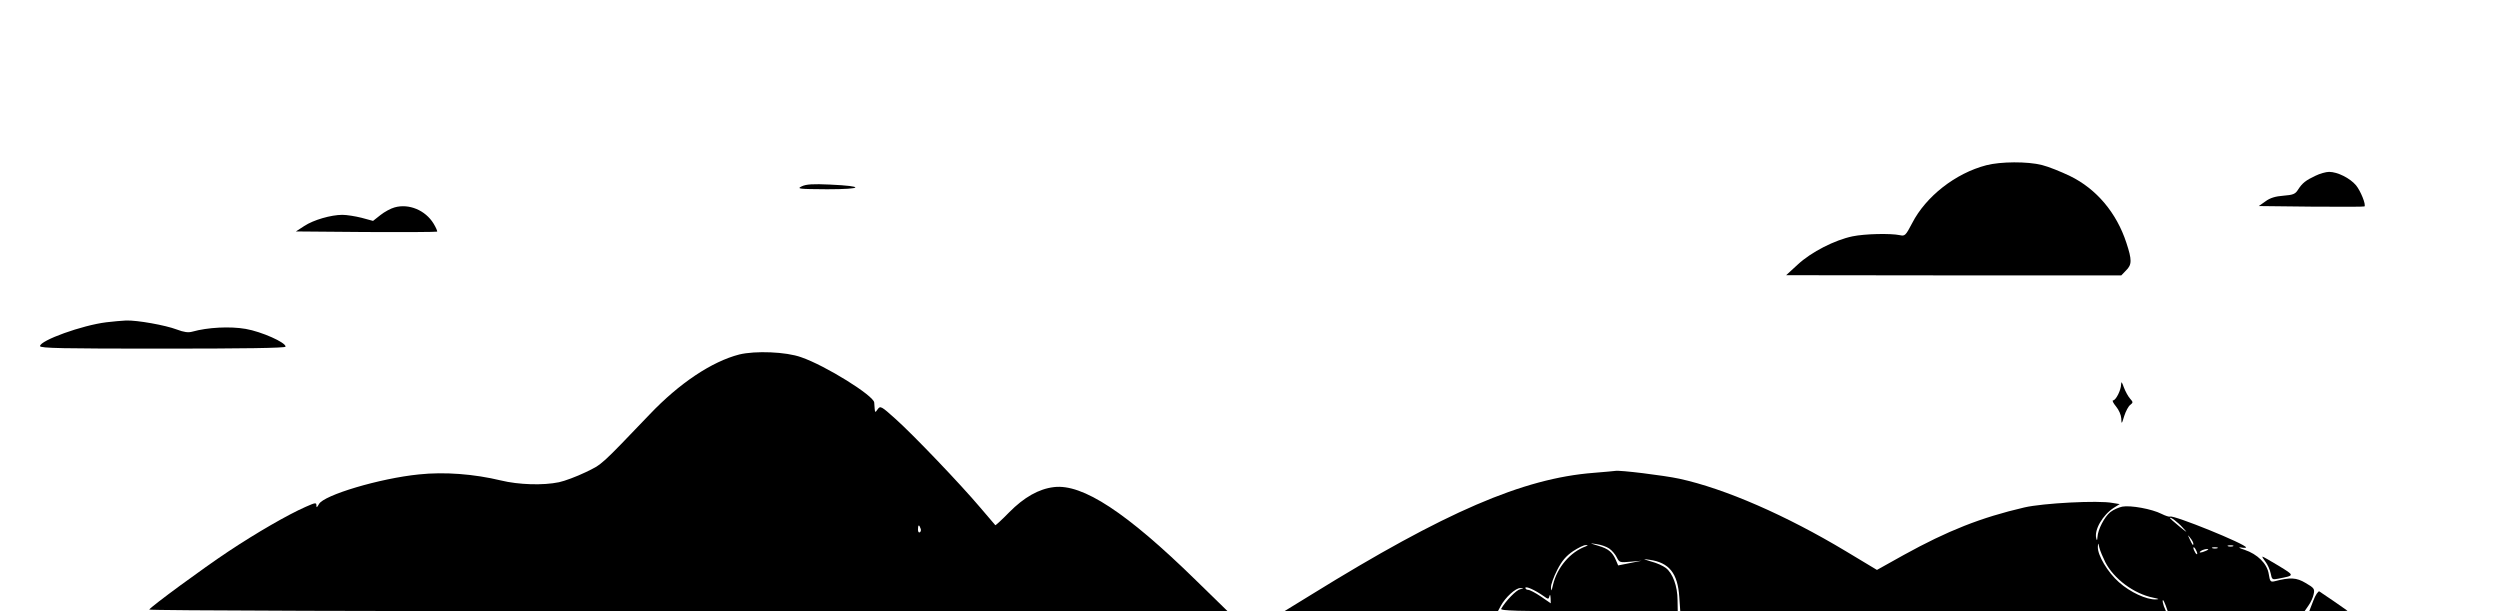 <?xml version="1.0" standalone="no"?>
<!DOCTYPE svg PUBLIC "-//W3C//DTD SVG 20010904//EN"
 "http://www.w3.org/TR/2001/REC-SVG-20010904/DTD/svg10.dtd">
<svg version="1.0" xmlns="http://www.w3.org/2000/svg"
 width="1280pt" height="313pt" viewBox="0 0 1280 313"
 preserveAspectRatio="xMidYMid meet">

<g transform="translate(0,313) scale(0.1,-0.1)"
fill="#000000" stroke="none">
<path d="M10170 2284 c-158 -41 -310 -160 -380 -297 -33 -63 -37 -67 -63 -61
-48 10 -179 7 -242 -6 -91 -19 -211 -80 -280 -144 l-60 -55 858 -1 858 0 24
25 c31 30 31 54 2 142 -50 153 -153 276 -289 342 -46 22 -110 48 -143 56 -74
19 -212 18 -285 -1z"/>
<path d="M11855 2230 c-49 -23 -67 -37 -89 -71 -14 -23 -26 -27 -75 -31 -40
-3 -68 -11 -92 -29 l-34 -24 269 -3 c148 -1 270 -1 272 1 9 9 -20 80 -43 108
-31 37 -95 69 -138 69 -16 0 -48 -9 -70 -20z"/>
<path d="M4105 2176 c-27 -13 -16 -14 130 -15 185 0 195 16 14 24 -86 4 -121
2 -144 -9z"/>
<path d="M2020 2068 c-19 -5 -52 -23 -72 -39 l-38 -30 -59 16 c-32 8 -76 15
-98 15 -58 0 -148 -26 -195 -57 l-43 -28 359 -3 c198 -1 361 0 364 2 2 3 -6
21 -18 41 -42 69 -127 104 -200 83z"/>
<path d="M545 1480 c-124 -15 -340 -93 -340 -122 0 -11 116 -13 628 -13 410 0
628 3 629 10 3 21 -123 77 -204 91 -80 14 -195 8 -273 -14 -21 -6 -43 -3 -80
11 -58 22 -202 48 -260 46 -22 -1 -67 -5 -100 -9z"/>
<path d="M3785 1315 c-140 -36 -307 -147 -459 -307 -253 -264 -241 -254 -328
-296 -46 -22 -107 -45 -136 -51 -81 -17 -207 -13 -297 9 -137 33 -289 45 -420
31 -200 -20 -488 -106 -512 -152 -10 -18 -13 -20 -13 -7 0 16 -5 15 -55 -7
-91 -40 -252 -133 -395 -228 -131 -87 -395 -281 -406 -298 -3 -5 1211 -9 2758
-9 l2763 1 -163 159 c-354 346 -579 494 -726 476 -77 -9 -153 -52 -229 -129
-37 -38 -70 -68 -71 -66 -2 2 -36 42 -76 89 -104 123 -346 376 -436 456 -72
65 -77 67 -90 49 -15 -21 -14 -23 -18 34 -2 35 -249 189 -374 232 -77 28 -235
34 -317 14z m928 -890 c4 -8 2 -17 -3 -20 -6 -4 -10 3 -10 14 0 25 6 27 13 6z"/>
<path d="M10860 1162 c0 -29 -27 -82 -41 -82 -6 0 1 -14 15 -31 15 -18 26 -44
27 -62 1 -30 2 -30 15 13 8 25 22 51 31 57 15 12 15 14 -1 32 -10 11 -24 37
-32 58 -10 28 -13 32 -14 15z"/>
<path d="M8159 709 c-361 -28 -760 -200 -1444 -623 l-140 -86 547 0 547 0 15
28 c23 43 76 92 100 91 20 -2 20 -2 -1 -6 -20 -4 -74 -60 -97 -100 -6 -10 87
-13 448 -13 l456 0 -1 58 c0 70 -25 138 -60 164 -14 11 -47 26 -75 33 -45 14
-46 14 -9 9 101 -14 145 -69 153 -191 l5 -73 1243 0 1244 0 -11 26 c-5 15 -8
29 -5 31 2 2 8 -10 14 -26 l11 -31 350 0 350 0 20 29 c12 16 24 43 27 59 6 27
2 32 -41 57 -47 28 -78 30 -159 9 -21 -5 -24 -1 -30 37 -8 53 -58 102 -124
124 -26 8 -35 14 -19 12 15 -3 27 -2 27 0 0 17 -373 168 -389 158 -5 -2 -24 4
-44 14 -49 25 -158 45 -201 37 -19 -4 -46 -16 -61 -28 -30 -24 -64 -89 -66
-128 -1 -17 -3 -20 -6 -7 -12 44 33 121 91 158 l29 18 -37 6 c-72 14 -356 -1
-451 -23 -224 -52 -394 -120 -617 -243 l-138 -77 -158 95 c-308 185 -620 321
-854 372 -79 17 -308 45 -328 40 -3 -1 -53 -5 -111 -10z m3016 -280 c28 -30
26 -29 -17 6 -27 22 -48 41 -48 42 0 10 39 -19 65 -48z m55 -83 c0 -12 -5 -7
-19 24 -11 24 -11 24 3 6 9 -11 16 -24 16 -30z m-2990 -25 c14 -10 31 -30 38
-45 13 -26 16 -27 70 -22 l57 5 -60 -12 -60 -12 -12 28 c-18 41 -39 58 -91 73
-46 14 -46 14 -7 8 22 -3 51 -13 65 -23z m2539 -69 c44 -86 147 -162 245 -182
30 -6 34 -8 14 -9 -48 -2 -132 37 -189 88 -58 51 -110 139 -108 181 1 23 2 22
8 -5 4 -16 18 -49 30 -73z m-2659 81 c-80 -29 -148 -108 -169 -199 -7 -31 -9
-34 -10 -12 -1 14 14 55 32 90 24 47 45 71 81 96 26 17 56 32 65 31 13 0 13
-1 1 -6z m3313 0 c-7 -2 -19 -2 -25 0 -7 3 -2 5 12 5 14 0 19 -2 13 -5z m-183
-38 c0 -5 -5 -3 -10 5 -5 8 -10 20 -10 25 0 6 5 3 10 -5 5 -8 10 -19 10 -25z
m103 28 c-7 -2 -19 -2 -25 0 -7 3 -2 5 12 5 14 0 19 -2 13 -5z m-58 -13 c-27
-12 -43 -12 -25 0 8 5 22 9 30 9 10 0 8 -3 -5 -9z m-3393 -231 c25 -18 27 -18
31 -2 3 12 5 8 6 -9 l1 -27 -51 35 c-28 19 -57 34 -65 34 -8 0 -14 5 -14 10 0
11 48 -10 92 -41z"/>
<path d="M11599 254 c11 -14 23 -41 27 -60 6 -31 8 -33 38 -27 86 17 86 15 3
66 -43 26 -80 47 -83 47 -3 0 4 -12 15 -26z"/>
<path d="M11844 54 l-21 -54 100 0 c55 0 98 2 96 3 -7 6 -134 93 -144 99 -5 3
-20 -18 -31 -48z"/>
</g>
</svg>
